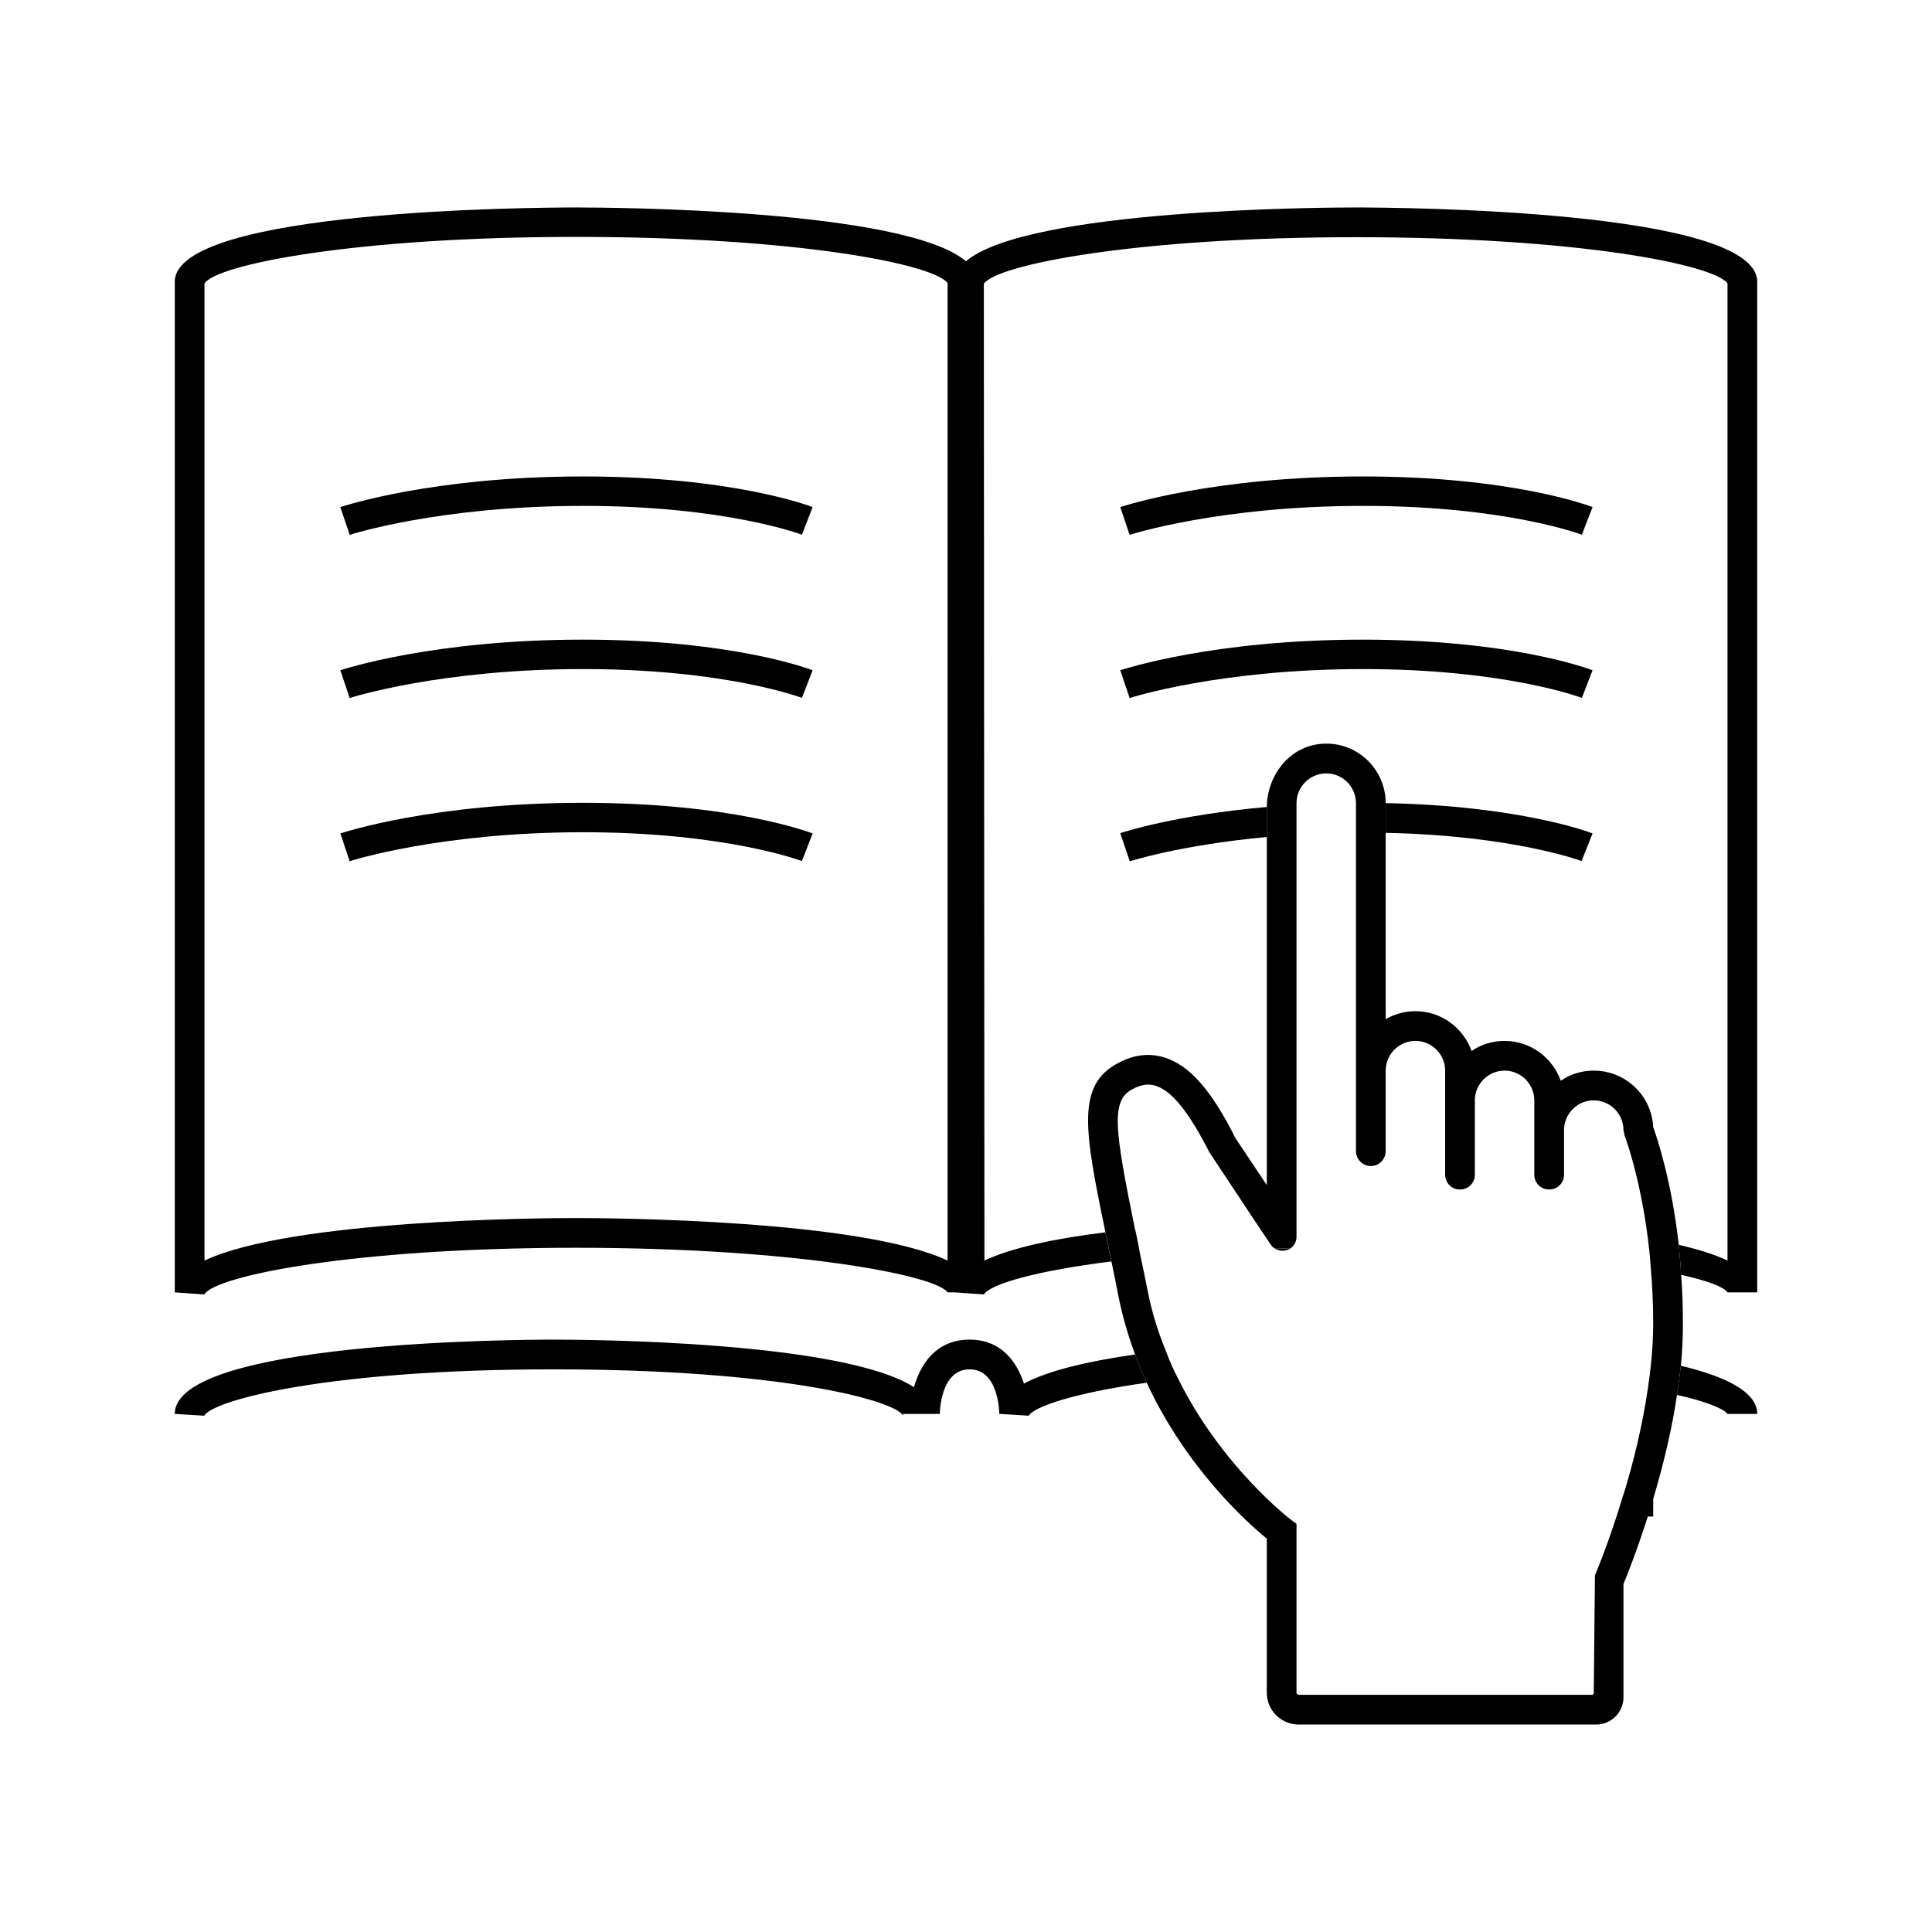 <?xml version="1.0" encoding="UTF-8"?><svg id="Layer_1" xmlns="http://www.w3.org/2000/svg" width="65" height="65" viewBox="0 0 65 65"><path d="m45.62,6.98c-1.23,0-11.07.06-13.12,1.81-2.05-1.75-11.89-1.81-13.12-1.81-1.38,0-13.5.07-13.5,2.5v34l.99.07c.4-.64,5.09-1.57,12.51-1.57s12.11.93,12.5,1.5h.24l.98.07c.23-.35,1.74-.79,4.29-1.11-.04-.2-.08-.4-.12-.59-.03-.13-.06-.26-.08-.39-1.64.2-3.14.51-4.07.95l-.02-32.86c.41-.64,5.1-1.57,12.52-1.57s12,.91,12.5,1.55v32.88c-.44-.21-1-.38-1.64-.53.03.32.06.66.08,1.01.9.2,1.44.41,1.56.59h1V9.48c0-2.43-12.12-2.5-13.5-2.5Zm-13.74,35.43c-2.93-1.38-11.36-1.43-12.5-1.43s-9.57.05-12.5,1.43V9.54c.39-.64,5.08-1.57,12.5-1.57s12,.91,12.5,1.55v32.88Z"/><path d="m11.77,18.01l-.32-.95c.13-.04,3.13-1.03,8.16-1.03s7.62.99,7.73,1.03l-.36.93s-2.54-.97-7.36-.97-7.81.96-7.84.97Z"/><path d="m11.77,23.5l-.32-.95c.13-.04,3.13-1.03,8.16-1.03s7.62.99,7.73,1.03l-.36.93s-2.54-.97-7.36-.97-7.81.96-7.84.97Z"/><path d="m11.77,28.99l-.32-.95c.13-.04,3.13-1.03,8.16-1.03s7.62.99,7.73,1.03l-.36.93s-2.54-.97-7.36-.97-7.81.96-7.84.97Z"/><path d="m38.01,18.01l-.32-.95c.13-.04,3.13-1.03,8.16-1.03s7.62.99,7.73,1.03l-.36.93s-2.54-.97-7.36-.97-7.81.96-7.84.97Z"/><path d="m38.01,23.5l-.32-.95c.13-.04,3.13-1.03,8.16-1.03s7.62.99,7.73,1.03l-.36.93s-2.54-.97-7.36-.97-7.81.96-7.84.97Z"/><path d="m42.62,27.15v1.01c-2.91.27-4.59.81-4.61.82l-.32-.95c.09-.03,1.86-.61,4.93-.88Z"/><path d="m53.58,28.04l-.37.93s-2.27-.86-6.59-.95v-1c4.52.09,6.86.98,6.96,1.02Z"/><path d="m38.58,46.52c-2.48.35-3.79.81-3.97,1.11l-.96-.06h-.03c0-.06-.02-1.5-1-1.5s-1,1.44-1,1.5h-1.24s.01.05.01.06c-.3-.53-4.18-1.56-11.76-1.56s-11.45,1.03-11.76,1.56l-.99-.06c0-2.43,11.45-2.5,12.75-2.5,1.12,0,9.71.05,12.12,1.6.22-.78.75-1.6,1.87-1.6,1.06,0,1.59.74,1.83,1.48.83-.45,2.21-.76,3.74-.98.12.33.25.65.39.95Z"/><path d="m59.12,47.57h-1c-.11-.16-.67-.41-1.7-.64.05-.33.09-.66.13-.98,1.51.36,2.57.88,2.57,1.62Z"/><path d="m42.9,42.01c.16.1.37.09.52-.01-.18,0-.35.01-.52.01Zm0,0c.16.1.37.09.52-.01-.18,0-.35.01-.52.01Zm0,0c.16.1.37.09.52-.01-.18,0-.35.01-.52.01Zm0,0c.16.1.37.09.52-.01-.18,0-.35.01-.52.01Zm0,0c.16.1.37.09.52-.01-.18,0-.35.01-.52.01Zm0,0c.16.1.37.09.52-.01-.18,0-.35.01-.52.01Z"/><path d="m56.56,42.88c-.02-.35-.05-.69-.08-1.01-.25-2.18-.73-3.59-.86-3.95-.05-1.06-.93-1.9-2-1.9-.41,0-.79.12-1.11.34-.28-.78-1.02-1.34-1.89-1.34-.41,0-.79.12-1.11.34-.28-.78-1.02-1.34-1.89-1.34-.36,0-.71.1-1,.27v-7.27c0-1.2-1.06-2.16-2.29-1.98-1.01.15-1.7,1.09-1.71,2.11v12.72l-1.05-1.57h0c-.81-1.62-1.55-2.46-2.39-2.72-.51-.16-1.04-.1-1.57.19-1.39.74-1.14,2.22-.42,5.68.02.13.05.26.08.39.04.19.08.39.12.59.08.37.16.77.24,1.19.14.69.33,1.34.56,1.95.12.33.25.65.39.95,1.32,2.85,3.35,4.68,4.02,5.23.02.01.02.02.02.04v5.16c0,.59.48,1.07,1.07,1.07h10.01c.51,0,.92-.41.92-.92v-3.81c.12-.28.45-1.12.82-2.27h.18v-.59c.37-1.24.64-2.41.8-3.5.05-.33.09-.66.13-.98.05-.5.07-.97.07-1.43,0-.58-.02-1.13-.06-1.64Zm-1.12,3.84c-.18,1.24-.48,2.43-.76,3.37l-.09.28c-.45,1.5-.9,2.56-.93,2.63v.02l-.04,3.95s-.02.05-.05.05h-9.89s-.06-.02-.06-.06v-5.69l-.2-.15s-2.31-1.76-3.78-4.73c-.16-.3-.3-.62-.42-.95-.26-.63-.47-1.3-.61-2.02-.08-.39-.15-.76-.23-1.11-.04-.23-.09-.46-.13-.67-.02-.11-.04-.21-.07-.31-.67-3.3-.82-4.29-.09-4.68.29-.16.54-.2.79-.12.55.17,1.13.9,1.82,2.26t.01.01l1.49,2.25.55.82c.04.06.09.11.15.14.17,0,.34-.01.52-.01.12-.09.2-.22.2-.4v-14.58c0-.55.45-1,1-1s.99.44,1,.99v11.72c0,.27.22.5.5.5s.5-.23.5-.5v-2.71c0-.55.45-1,1-1s1,.45,1,1v3.5c0,.28.22.5.5.5s.5-.22.5-.5v-2.5c0-.55.45-1,1-1s1,.45,1,1v2.5c0,.28.22.5.5.5s.5-.22.5-.5v-1.5c0-.55.45-1,1-1s1,.45,1,1l.04.19s.5,1.29.78,3.44c.04.32.08.67.1,1.03.05.57.08,1.18.08,1.84,0,.4-.02.81-.06,1.22-.03.33-.07.65-.12.98Z"/></svg>